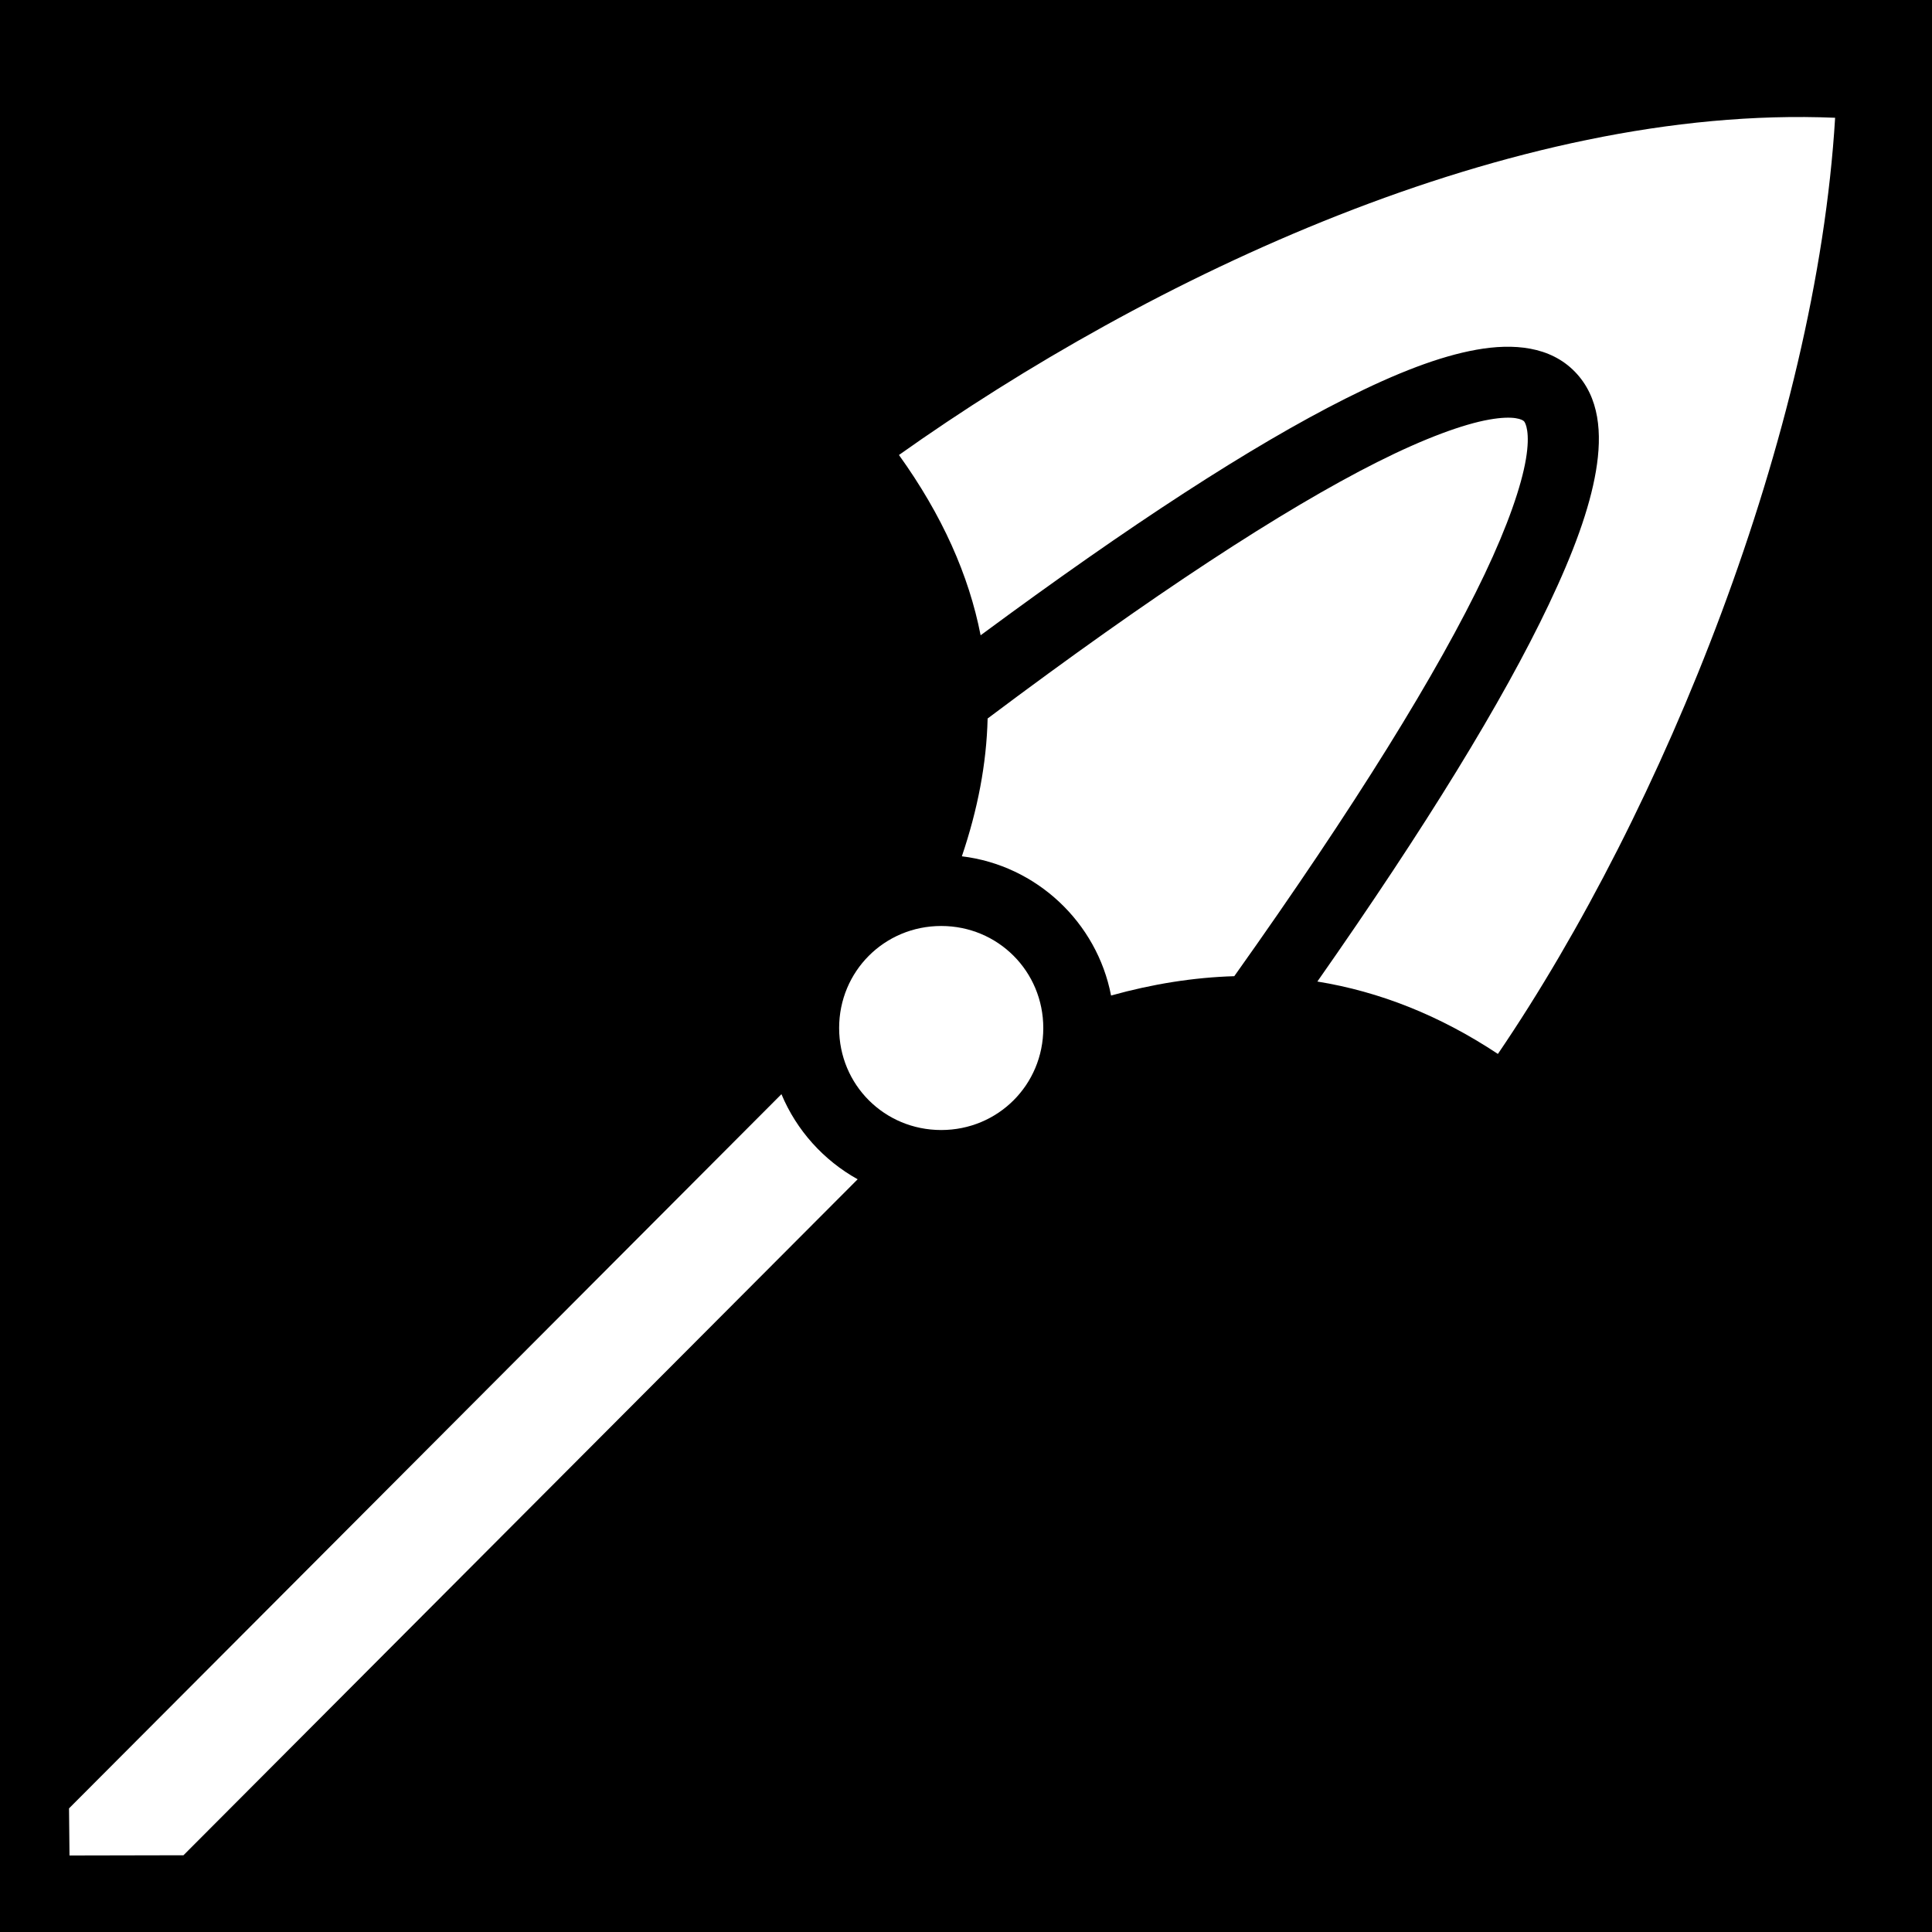 <svg xmlns="http://www.w3.org/2000/svg" xmlns:xlink="http://www.w3.org/1999/xlink" version="1.1" width="1000" height="1000" viewBox="0 0 1000 1000" xml:space="preserve">
<desc>Created with Fabric.js 3.5.0</desc>
<defs>
</defs>
<rect x="0" y="0" width="100%" height="100%" fill="#ffffff"/>
<g transform="matrix(0 -1.966 1.966 0 500.009 499.991)" id="743807">
<g style="" vector-effect="non-scaling-stroke">
		<g transform="matrix(1 0 0 1 0 0)">
<path style="stroke: none; stroke-width: 1; stroke-dasharray: none; stroke-linecap: butt; stroke-dashoffset: 0; stroke-linejoin: miter; stroke-miterlimit: 4; is-custom-font: none; font-file-url: none; fill: rgb(0,0,0); fill-rule: nonzero; opacity: 1;" transform=" translate(-256, -256)" d="M 0 0 h 512 v 512 H 0 z" stroke-linecap="round"/>
</g>
		<g transform="matrix(1 0 0 1 -5.336 -3.671)">
<path style="stroke: none; stroke-width: 1; stroke-dasharray: none; stroke-linecap: butt; stroke-dashoffset: 0; stroke-linejoin: miter; stroke-miterlimit: 4; is-custom-font: none; font-file-url: none; fill: rgb(255,255,255); fill-rule: nonzero; opacity: 1;" transform=" translate(-250.664, -252.328)" d="M 34.22 19.844 l -12.407 0.125 l 0.062 30 l 177.97 177.5 c 4.98 -8.957 12.884 -16.088 22.405 -20.064 L 34.22 19.844 z m 205.436 202.75 c -14.946 0 -26.844 11.93 -26.844 26.875 s 11.898 26.874 26.844 26.874 c 14.946 0 26.875 -11.93 26.875 -26.875 c 0 -14.947 -11.928 -26.876 -26.874 -26.876 z m 150.875 15.75 c -15.905 11.413 -31.637 18.404 -47.467 21.5 c 29.263 39.57 49.927 71.443 62.28 96 c 6.804 13.523 11.162 24.788 12.907 34.562 c 1.745 9.774 0.876 19.417 -5.813 25.906 c -6.688 6.49 -16.216 7.208 -26.125 5.532 c -9.908 -1.676 -21.394 -5.88 -35.187 -12.438 c -25.368 -12.058 -58.377 -32.294 -99.22 -60.906 c -2.646 16.347 -8.904 32.21 -19.06 47.53 c 64.07 43.58 163.496 83.783 246.468 88.783 c 3.614 -85.247 -42.328 -181.024 -88.782 -246.47 z m -105.655 16.562 c -2.375 19.668 -17.412 35.58 -36.656 39.28 c 3.07 11 4.776 21.816 5.093 32.44 c 44.728 31.797 80.314 53.785 105.812 65.905 c 12.888 6.127 23.263 9.684 30.313 10.876 c 7.05 1.193 9.577 -0.12 9.968 -0.5 c 0.392 -0.38 1.644 -2.46 0.438 -9.22 c -1.207 -6.756 -4.852 -16.84 -11.188 -29.436 c -12.4 -24.647 -34.88 -59.106 -67.5 -102.563 c -11.922 -0.288 -23.968 -2.61 -36.28 -6.78 z" stroke-linecap="round"/>
</g>
</g>
</g>
</svg>